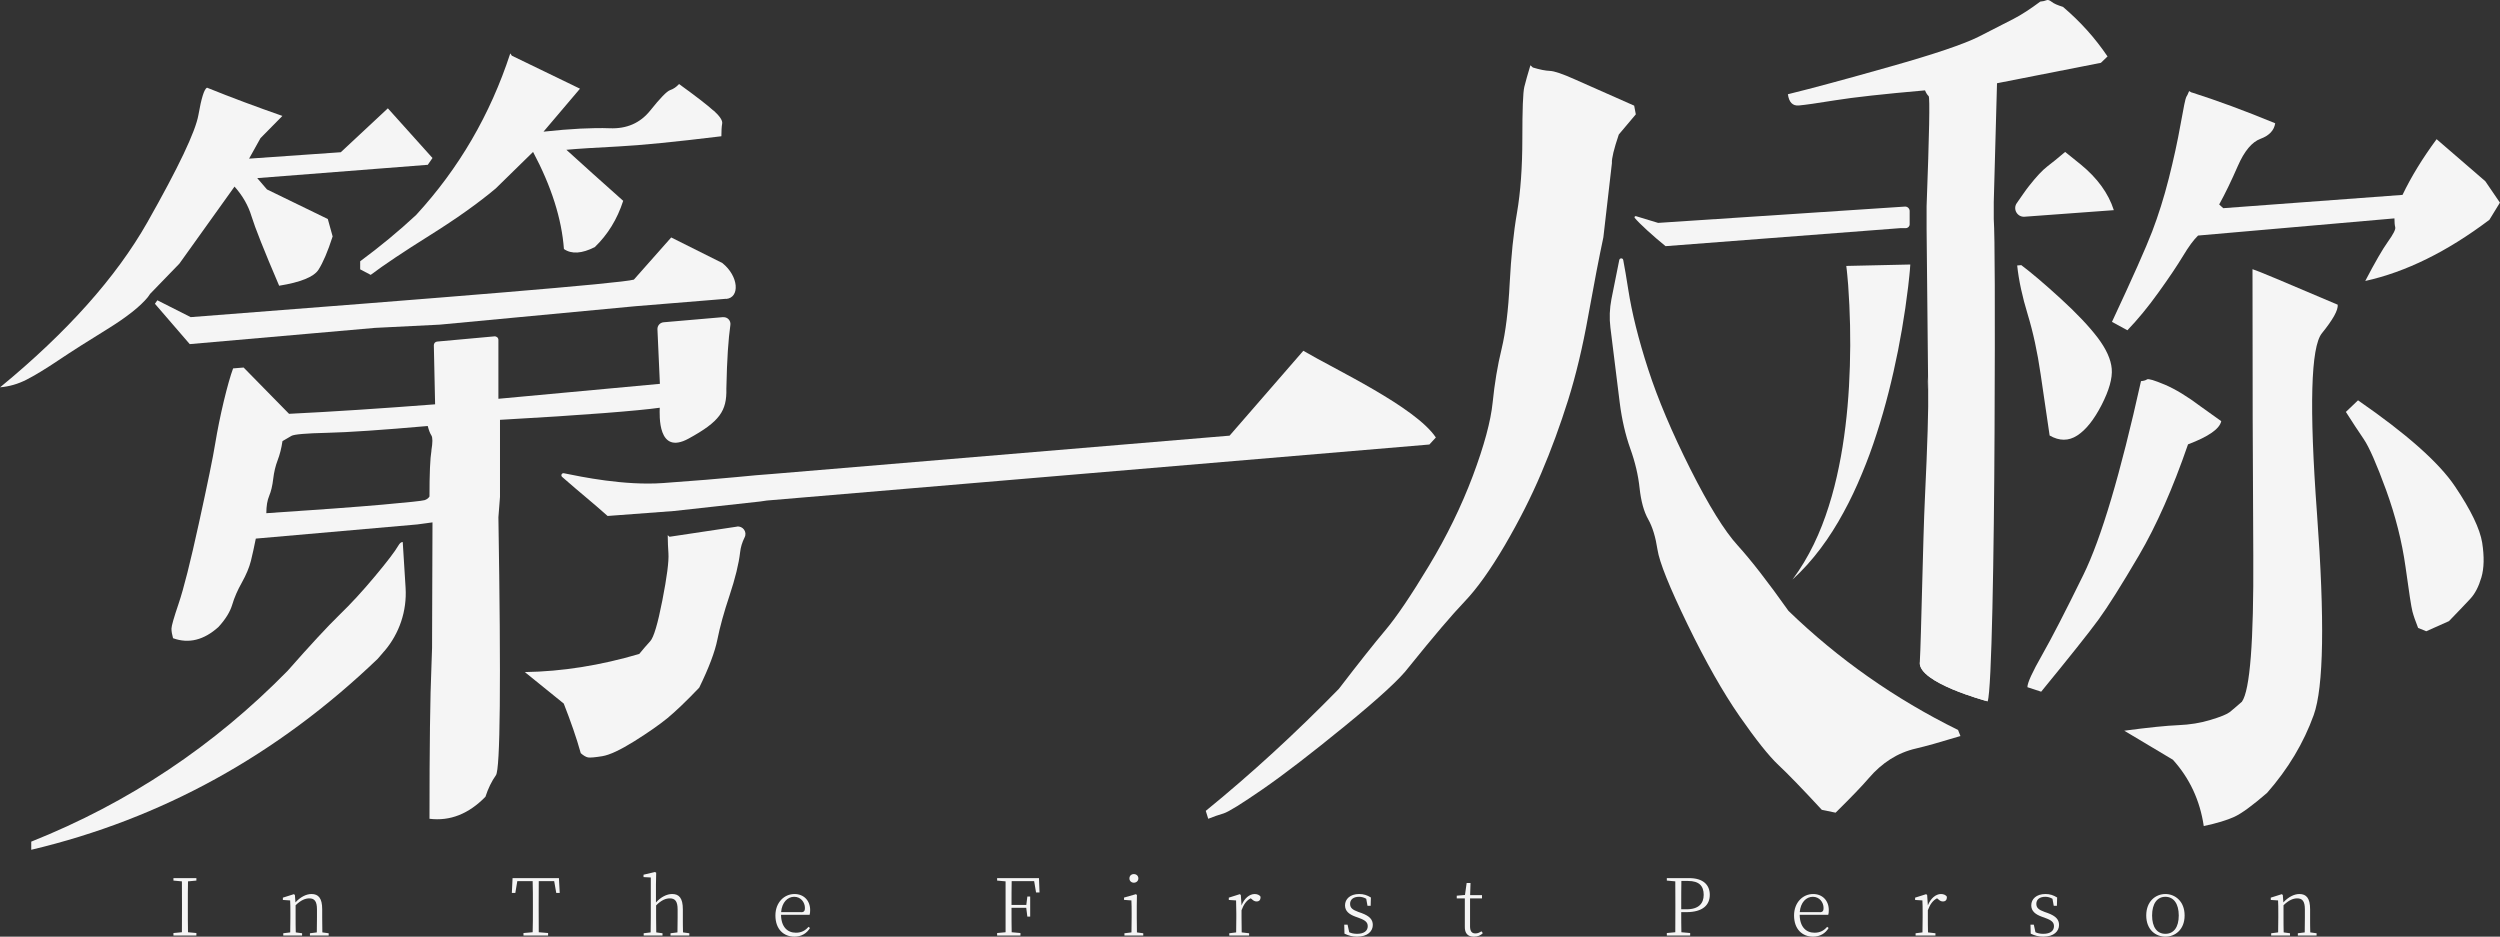 <?xml version="1.0" encoding="UTF-8"?><svg id="_图层_2" xmlns="http://www.w3.org/2000/svg" viewBox="0 0 315.96 118.38"><rect x="0" y="0" width="315.96" height="118.38" fill="#333333" stroke="none"/><defs><style>.cls-1{fill:#f5f5f5;}</style></defs><g id="_图层_1-2"><path class="cls-1" d="M91.39,40.08l-7.52.65c-.46.04-.8.43-.78.89l.31,6.89-20.41,1.89v-7.44c0-.27-.23-.47-.5-.45l-7.25.66c-.23.02-.41.22-.41.46l.16,7.47c-6.77.52-12.92.93-18.46,1.2l-5.74-5.85-1.33.11c-.34.92-.73,2.3-1.18,4.16-.44,1.85-.8,3.63-1.08,5.33-.27,1.7-.96,5.04-2.05,10.02-1.09,4.99-1.95,8.38-2.56,10.17-.61,1.8-.92,2.87-.92,3.21s.07.75.2,1.21c1.98.72,3.9.24,5.74-1.42.89-.97,1.47-1.91,1.74-2.82.27-.91.68-1.85,1.23-2.82.54-.97.92-1.88,1.13-2.71.21-.84.41-1.78.62-2.82l20.41-1.79,1.92-.26-.05,14.12c.02.96,0,2.28-.08,3.98-.17,3.88-.25,10.33-.25,19.36,2.6.32,4.95-.61,7.07-2.78.34-1.05.79-1.97,1.33-2.73.54-.77.65-11.63.31-32.59l.2-2.58v-9.74c10.6-.59,17.6-1.16,20.19-1.53-.02.92-.29,6.06,3.65,3.9,3.93-2.15,4.84-3.49,4.77-6.31.08-3.86.25-6.18.51-8.07.07-.54-.38-1.01-.92-.96ZM54.53,56.93c-.17,1.01-.25,2.94-.25,5.82-.14.22-.34.37-.62.46-.27.09-2.05.28-5.33.57-3.28.29-8.17.65-14.67,1.08,0-.89.12-1.62.36-2.19.24-.57.41-1.28.51-2.15.1-.86.29-1.65.56-2.35.27-.71.48-1.51.61-2.42.41-.24.79-.46,1.13-.66.34-.2,1.85-.33,4.51-.39,2.67-.06,6.91-.35,12.72-.86.14.54.29.93.46,1.19s.17.89,0,1.9Z"/><path class="cls-1" d="M91.77,37.76l-1.41.12-10.05.82-24.74,2.33-8.2.41c-2.19.19-4.96.43-8.31.73-3.35.29-8.38.73-15.08,1.32l-4.4-5.1.31-.44,4.21,2.13c32.54-2.51,54.23-4.25,56.01-4.74l4.72-5.33,6.46,3.23c2.1,1.68,2.24,4.39.48,4.54Z"/><path class="cls-1" d="M48.58,82.28l-.84.98c-12.72,12.19-27.31,20.23-43.79,24.14v-1.03c12.31-4.91,23.11-12.11,32.41-21.6,2.87-3.26,5.04-5.6,6.51-7.03,1.47-1.42,2.98-3.06,4.52-4.91,1.54-1.84,2.53-3.14,2.97-3.9.29-.49.54-.42.54-.42l.36,5.78c.18,2.91-.78,5.78-2.68,8Z"/><path class="cls-1" d="M90.18,13.99c-.79-.72-2.24-1.84-4.36-3.37-.34.38-.72.63-1.13.77-.41.14-1.25,1-2.51,2.58-1.27,1.58-2.97,2.33-5.13,2.24-2.15-.08-4.94.06-8.36.43l4.61-5.43-8.61-4.17-.2-.29c-2.53,7.74-6.5,14.55-11.9,20.42-2.19,2.04-4.55,3.99-7.07,5.85v1.02l1.33.7c1.64-1.24,4.14-2.91,7.49-5.01,3.35-2.1,6.12-4.07,8.31-5.91l4.72-4.62c2.33,4.38,3.62,8.47,3.9,12.27.96.67,2.26.59,3.9-.24,1.64-1.58,2.84-3.53,3.59-5.85-2.73-2.43-5.13-4.58-7.18-6.45,1.51-.14,3.69-.27,6.57-.42,2.87-.15,7.21-.58,13.02-1.29,0-.68.03-1.22.1-1.6.07-.38-.29-.93-1.08-1.65Z"/><path class="cls-1" d="M54.04,20.83l-21.53,1.68,1.23,1.43,7.69,3.74.61,2.2c-.61,1.9-1.21,3.3-1.79,4.21-.58.9-2.24,1.58-4.97,2.02-1.92-4.48-3.07-7.4-3.49-8.77-.41-1.36-1.13-2.62-2.15-3.76l-6.97,9.74-3.69,3.81-.31.44c-.96,1.17-2.67,2.52-5.13,4.04-2.46,1.51-4.51,2.82-6.15,3.92-1.64,1.1-2.99,1.92-4.05,2.46-1.06.54-2.17.86-3.33.96,8.47-6.96,14.68-13.92,18.61-20.85,3.93-6.94,6.09-11.47,6.46-13.59.37-2.12.73-3.26,1.08-3.43,3.07,1.24,6.26,2.43,9.53,3.57l-2.77,2.81-1.44,2.59,11.59-.81,5.95-5.55,5.64,6.28-.61.88Z"/><path class="cls-1" d="M93.12,66.55c.76-.11,1.34.67.99,1.36-.31.62-.5,1.24-.57,1.88-.17,1.49-.62,3.3-1.33,5.45-.72,2.15-1.23,4.01-1.54,5.57-.31,1.56-1.08,3.6-2.3,6.1-1.64,1.72-2.98,2.99-4,3.84-1.03.84-2.43,1.82-4.2,2.93-1.78,1.11-3.13,1.74-4.05,1.89-.92.15-1.52.2-1.79.16-.27-.05-.58-.23-.93-.54-.54-1.94-1.27-4.02-2.15-6.27l-4.92-3.98c4.72-.07,9.54-.84,14.46-2.29.48-.59.94-1.12,1.38-1.6.45-.48.96-2.2,1.54-5.16.58-2.96.84-4.95.77-5.96-.05-.68-.08-1.45-.09-2.29l.23.2,8.52-1.28Z"/><path class="cls-1" d="M206.55,13.36c-3.48-1.54-6-2.66-7.54-3.34-1.54-.69-2.58-1.04-3.13-1.06-.55-.02-1.27-.16-2.15-.43l-.31-.28c-.34,1.13-.6,2.03-.77,2.73-.17.7-.25,2.88-.25,6.53s-.23,6.77-.67,9.34c-.45,2.57-.75,5.56-.93,8.95-.17,3.4-.51,6.17-1.02,8.29-.52,2.13-.89,4.38-1.13,6.76-.24,2.38-1.08,5.48-2.51,9.3-1.44,3.82-3.28,7.6-5.54,11.35-2.26,3.75-4.09,6.46-5.49,8.12-1.4,1.66-3.37,4.14-5.9,7.44-5.47,5.6-11.07,10.74-16.82,15.42l.31,1c.68-.27,1.33-.5,1.95-.68.61-.19,2.26-1.21,4.92-3.05,2.67-1.84,6.15-4.52,10.46-8.04,4.31-3.52,6.97-5.98,8-7.37,3.14-3.9,5.5-6.67,7.07-8.31,1.57-1.64,3.26-4.01,5.08-7.11,1.81-3.1,3.35-6.14,4.61-9.12,1.27-2.98,2.39-6.05,3.39-9.22.99-3.16,1.85-6.74,2.56-10.73.72-4,1.35-7.28,1.9-9.86l1.08-9.38c-.04-.58.25-1.78.87-3.61l2.15-2.55-.21-1.11Z"/><path class="cls-1" d="M247.78,93.02c-2.53.77-4.39,1.29-5.59,1.57-1.2.27-2.29.73-3.28,1.36-.99.63-1.9,1.43-2.72,2.39-.82.96-2.22,2.42-4.2,4.37l-1.74-.36c-2.46-2.66-4.29-4.55-5.49-5.67-1.2-1.13-2.84-3.19-4.92-6.18-2.08-3-4.27-6.86-6.56-11.58-2.29-4.72-3.56-7.87-3.8-9.46-.24-1.58-.63-2.87-1.18-3.84-.55-.98-.9-2.28-1.08-3.91-.17-1.63-.56-3.3-1.18-5.02-.61-1.72-1.06-3.65-1.33-5.78-.22-1.71-.61-4.88-1.18-9.51-.15-1.2-.1-2.42.13-3.6l.99-4.94c.05-.27.45-.28.5,0,.19,1,.41,2.26.64,3.76.45,2.9,1.28,6.25,2.51,10.04,1.23,3.79,3.01,7.99,5.33,12.61,2.32,4.61,4.32,7.84,6,9.68,1.67,1.84,3.81,4.59,6.41,8.26,6.29,6.08,13.43,11.1,21.43,15.05l.31.79Z"/><path class="cls-1" d="M241.35,26.67v1.68c0,.26-.22.48-.48.48h-.65l-29.72,2.28c-1.56-1.26-3.28-2.83-3.89-3.56-.09-.11.01-.27.15-.23l2.8.85,31.19-2.06c.32-.02.6.24.6.56Z"/><path class="cls-1" d="M266.34,7.15l-.82.79-13.13,2.58-.41,15.01v2.15c.14,2.18.17,11.1.1,26.76-.07,15.66-.36,32.75-.87,34.2,0,0,0,0,0,0-.26-.07-8.73-2.35-8.58-4.91.18-3.05.4-15.69.65-20.82.32-6.76.46-11.32.41-13.7v-.12l-.2-20.15v-2.87c.34-9.12.43-13.76.26-13.92-.17-.16-.33-.4-.46-.73-5.26.46-9.04.88-11.33,1.25-2.29.37-3.83.59-4.61.66-.79.07-1.25-.4-1.39-1.42,3.01-.74,7.32-1.9,12.92-3.49,5.6-1.58,9.35-2.85,11.23-3.8,1.88-.95,3.33-1.69,4.36-2.23,1.03-.53,2.15-1.27,3.39-2.19.34-.03.6-.09.77-.17.17-.08.39-.02.67.2.27.22.75.43,1.43.64,2.19,1.86,4.07,3.95,5.64,6.28Z"/><path class="cls-1" d="M267.16,26.56l-11.29.83c-.92.07-1.51-.97-.98-1.72.56-.79,1.13-1.65,1.55-2.17.92-1.17,1.69-1.99,2.3-2.46.62-.47,1.37-1.08,2.26-1.84l1.95,1.57c2.12,1.73,3.52,3.66,4.2,5.78Z"/><path class="cls-1" d="M255.46,33.51c1.23.92,2.87,2.31,4.92,4.18,2.05,1.87,3.62,3.53,4.72,4.97,1.09,1.44,1.69,2.76,1.79,3.95.1,1.19-.33,2.71-1.28,4.57-.96,1.86-1.98,3.15-3.08,3.86-1.09.71-2.26.71-3.49,0-.34-2.29-.72-4.86-1.13-7.7-.41-2.84-.96-5.37-1.64-7.6-.68-2.23-1.13-4.29-1.33-6.19l.51-.04Z"/><path class="cls-1" d="M270.58,48.17c.34-.03.6-.1.77-.22.17-.12.92.11,2.26.67,1.33.57,2.85,1.49,4.56,2.78l2.56,1.83c-.21.98-1.61,1.95-4.2,2.93-1.92,5.57-3.98,10.24-6.2,14.03-2.22,3.78-3.93,6.5-5.13,8.14-1.2,1.64-3.61,4.67-7.23,9.09l-1.74-.57c0-.55.62-1.9,1.85-4.06,1.23-2.16,2.97-5.54,5.23-10.15,2.26-4.61,4.68-12.77,7.28-24.48Z"/><path class="cls-1" d="M276.99,11.68c3.21,1.02,6.73,2.32,10.56,3.9-.14.9-.75,1.55-1.85,1.96-1.09.4-2.05,1.55-2.87,3.43-.82,1.88-1.61,3.51-2.36,4.87l.51.47,22.66-1.68c1.09-2.28,2.53-4.63,4.31-7.04l6.15,5.31,1.85,2.71-1.33,2.17c-5.33,4.02-10.56,6.6-15.69,7.73,1.23-2.36,2.19-4.02,2.87-4.97.68-.95.99-1.56.92-1.82-.07-.27-.1-.64-.1-1.12l-24.82,2.17c-.55.53-1.18,1.38-1.9,2.58-.72,1.19-1.74,2.72-3.08,4.58-1.33,1.86-2.65,3.46-3.95,4.81l-1.95-1.06c2.6-5.56,4.29-9.36,5.08-11.42.78-2.05,1.49-4.28,2.1-6.7s1.11-4.69,1.49-6.85c.38-2.15.62-3.3.72-3.45.1-.15.22-.39.36-.75l.31.18Z"/><path class="cls-1" d="M284.68,34.02c.41.1,4,1.6,10.77,4.49.07.68-.6,1.88-2,3.61-1.4,1.73-1.61,9.32-.62,22.77.99,13.45.85,21.94-.41,25.47-1.27,3.53-3.23,6.81-5.9,9.85-1.85,1.6-3.23,2.61-4.15,3.03-.92.42-2.2.81-3.85,1.16-.48-3.24-1.78-6.03-3.9-8.38l-6.15-3.67c3.08-.41,5.35-.64,6.82-.7,1.47-.06,2.84-.28,4.1-.67,1.26-.38,2.07-.71,2.41-.98.34-.27.85-.71,1.54-1.31,1.03-1.46,1.5-7.62,1.44-18.48-.07-10.86-.1-22.93-.1-36.19Z"/><path class="cls-1" d="M298.01,50.59c6.15,4.25,10.24,7.87,12.26,10.88,2.02,3,3.16,5.38,3.44,7.13.27,1.75.24,3.21-.1,4.37-.34,1.16-.8,2.05-1.38,2.68-.58.63-1.49,1.58-2.72,2.85l-2.87,1.28-1.03-.42c-.34-.86-.58-1.55-.72-2.09-.14-.53-.43-2.41-.87-5.62-.45-3.21-1.27-6.45-2.46-9.73-1.2-3.28-2.14-5.42-2.82-6.42-.68-1-1.44-2.15-2.26-3.44l1.54-1.47Z"/><path class="cls-1" d="M164.73,44.32l-9.33,10.74c-.13.01-57.66,4.83-57.79,4.84-2.59.16-5.19.54-13.81,1.15-4.89.35-10.38-.8-12.54-1.24-.26-.05-.42.28-.22.46,2.46,2.16,3.7,3.11,5.75,4.94l8.4-.63,10.9-1.2.82-.12,83.74-7.08.82-.89c-2.6-3.87-12.7-8.57-16.74-10.95Z"/><path class="cls-1" d="M243.67,49.08v.12l-.1-1.6c.05.3.08.79.1,1.48Z"/><path class="cls-1" d="M233.34,33.6c.05.34.09.79.13,1.19l.11,1.25c.06.84.11,1.69.15,2.54.08,1.7.12,3.4.11,5.11-.02,3.41-.19,6.84-.61,10.23-.21,1.7-.47,3.39-.82,5.07-.34,1.68-.76,3.35-1.28,4.98-1.03,3.28-2.48,6.45-4.59,9.28,2.61-2.37,4.74-5.32,6.45-8.48.87-1.58,1.63-3.21,2.32-4.88.7-1.66,1.32-3.36,1.87-5.08,1.12-3.44,1.99-6.95,2.7-10.5.35-1.78.66-3.56.92-5.36.13-.9.25-1.8.36-2.71l.15-1.37c.05-.47.09-.9.12-1.44l-8.08.18Z"/><path class="cls-1" d="M251.21,88.64c-.26-.07-8.73-2.35-8.58-4.91l8.58,4.91Z"/><polyline class="cls-1" points="83.05 40.8 92.49 39.99 92.49 39.99"/><path class="cls-1" d="M23.76,111.39c-.02.96-.02,1.94-.02,2.94v.56c0,.97,0,1.95.02,2.93l1.06.1v.32h-2.9v-.32l1.07-.1c.01-.96.01-1.95.01-2.93v-.56c0-.99,0-1.97-.01-2.94l-1.07-.1v-.31h2.9v.31l-1.06.1Z"/><path class="cls-1" d="M41.54,117.95v.29h-2.37v-.29l.87-.11c0-.55.02-1.33.02-1.87v-1.04c0-1.04-.33-1.39-.97-1.39-.48,0-1.04.2-1.73.87v1.56c0,.52,0,1.32.02,1.87l.8.11v.29h-2.38v-.29l.88-.11c.01-.55.02-1.35.02-1.87v-.54c0-.66,0-1.15-.03-1.63l-.92-.06v-.29l1.39-.44.13.1.07.94c.63-.69,1.37-1.06,2.03-1.06.88,0,1.35.54,1.35,1.92v1.06c0,.54.01,1.32.02,1.87l.8.11Z"/><path class="cls-1" d="M68.09,111.36c-.01.97-.01,1.96-.01,2.97v.56c0,.97,0,1.95.01,2.93l1.18.1v.32h-3.11v-.32l1.16-.1c.03-.96.03-1.95.03-2.93v-.56c0-1,0-1.99-.03-2.97h-1.94l-.25,1.49h-.44l.09-1.87h5.86l.1,1.87h-.44l-.26-1.49h-1.95Z"/><path class="cls-1" d="M87.12,117.95v.29h-2.38v-.29l.88-.11c.01-.55.02-1.33.02-1.87v-1.04c0-1.04-.34-1.39-.98-1.39-.48,0-1.05.19-1.74.89v1.54c0,.52.01,1.32.02,1.87l.79.11v.29h-2.38v-.29l.88-.11c0-.55.02-1.35.02-1.87v-5.07l-.92-.05v-.3l1.44-.34.16.08-.03,1.54v2.23c.62-.69,1.37-1.07,2.05-1.07.88,0,1.35.53,1.35,1.93v1.05c0,.54,0,1.32.02,1.87l.8.11Z"/><path class="cls-1" d="M98.71,115.62c.02,1.55.83,2.26,1.88,2.26.71,0,1.19-.28,1.59-.74l.19.14c-.4.68-1.1,1.1-1.96,1.1-1.36,0-2.41-.93-2.41-2.68,0-1.65,1.12-2.71,2.41-2.71,1.18,0,1.98.83,1.98,2.03,0,.25-.02.45-.07.6h-3.61ZM101.26,115.29c.37,0,.47-.2.47-.53,0-.74-.53-1.42-1.36-1.42s-1.55.7-1.65,1.94h2.54Z"/><path class="cls-1" d="M127.86,111.36c-.02.96-.02,1.95-.02,3.01h1.87l.13-1.06h.36v2.53h-.36l-.14-1.11h-1.86c0,1.13,0,2.12.02,3.09l1.11.1v.32h-2.95v-.32l1.07-.1c0-.96,0-1.95,0-2.93v-.56c0-.99,0-1.97,0-2.94l-1.07-.1v-.31h5.29l.07,1.81h-.44l-.24-1.43h-2.84Z"/><path class="cls-1" d="M144.49,117.95v.29h-2.38v-.29l.89-.11c.01-.55.02-1.35.02-1.87v-.55c0-.63,0-1.09-.03-1.62l-.93-.07v-.29l1.5-.43.13.1-.02,1.37v1.49c0,.52.01,1.32.02,1.87l.8.11ZM142.74,111.02c0-.34.25-.55.56-.55s.57.21.57.55c0,.32-.26.54-.57.54s-.56-.22-.56-.54Z"/><path class="cls-1" d="M156.91,114.43c.34-.88,1-1.44,1.66-1.44.34,0,.64.14.75.35,0,.38-.15.59-.51.59-.24,0-.41-.11-.61-.3l-.13-.1c-.52.27-.88.75-1.16,1.51v.93c0,.52.01,1.31.02,1.87l.94.11v.29h-2.51v-.29l.87-.11c0-.55.02-1.35.02-1.87v-.54c0-.66-.01-1.15-.03-1.63l-.92-.06v-.29l1.39-.44.13.1.09,1.32Z"/><path class="cls-1" d="M172.09,115.4c1.02.38,1.41.83,1.41,1.5,0,.79-.65,1.48-1.99,1.48-.6,0-1.06-.13-1.59-.38l-.03-1.14h.42l.21.96c.27.13.59.2,1,.2.9,0,1.34-.4,1.34-.96,0-.48-.29-.75-1.07-1.03l-.49-.18c-.79-.29-1.31-.7-1.31-1.43,0-.79.64-1.43,1.79-1.43.59,0,1,.15,1.48.44l-.03,1.05h-.4l-.16-.89c-.3-.17-.6-.25-.9-.25-.77,0-1.14.38-1.14.89s.3.75,1.03,1.02l.43.15Z"/><path class="cls-1" d="M187.41,117.93c-.26.29-.65.45-1.13.45-.78,0-1.17-.42-1.15-1.28,0-.23,0-.45,0-.82v-2.74h-1.02v-.34l1.04-.09.21-1.51h.49l-.05,1.53h1.5v.41h-1.51v3.54c0,.63.24.89.67.89.29,0,.49-.09.77-.27l.17.23Z"/><path class="cls-1" d="M212.48,115.28c0,.83,0,1.67.02,2.54l1.11.1v.32h-2.95v-.32l1.07-.1c.01-.96.01-1.95.01-2.93v-.56c0-.99,0-1.97-.01-2.94l-1.07-.1v-.31h2.83c1.73,0,2.6.83,2.6,2.11s-.88,2.19-2.96,2.19h-.65ZM212.5,111.34c-.02.98-.02,1.98-.02,2.99v.59h.68c1.55,0,2.16-.76,2.16-1.83,0-1.13-.59-1.75-1.97-1.75h-.85Z"/><path class="cls-1" d="M227.45,115.62c.02,1.55.83,2.26,1.88,2.26.71,0,1.19-.28,1.59-.74l.19.14c-.4.68-1.1,1.1-1.96,1.1-1.36,0-2.41-.93-2.41-2.68,0-1.65,1.12-2.71,2.41-2.71,1.18,0,1.98.83,1.98,2.03,0,.25-.02.45-.07.6h-3.61ZM230,115.29c.37,0,.47-.2.47-.53,0-.74-.53-1.42-1.36-1.42s-1.55.7-1.65,1.94h2.54Z"/><path class="cls-1" d="M243.65,114.43c.34-.88,1-1.44,1.66-1.44.34,0,.64.14.75.35,0,.38-.15.59-.51.59-.24,0-.41-.11-.61-.3l-.13-.1c-.52.27-.88.75-1.16,1.51v.93c0,.52,0,1.31.02,1.87l.94.11v.29h-2.51v-.29l.87-.11c.01-.55.02-1.35.02-1.87v-.54c0-.66,0-1.15-.03-1.63l-.92-.06v-.29l1.39-.44.13.1.09,1.32Z"/><path class="cls-1" d="M258.82,115.4c1.02.38,1.41.83,1.41,1.5,0,.79-.65,1.48-1.99,1.48-.6,0-1.06-.13-1.59-.38l-.03-1.14h.42l.21.96c.27.13.59.2,1,.2.9,0,1.34-.4,1.34-.96,0-.48-.29-.75-1.07-1.03l-.49-.18c-.79-.29-1.31-.7-1.31-1.43,0-.79.64-1.43,1.79-1.43.59,0,1,.15,1.48.44l-.03,1.05h-.4l-.16-.89c-.3-.17-.6-.25-.9-.25-.77,0-1.14.38-1.14.89s.3.75,1.03,1.02l.43.15Z"/><path class="cls-1" d="M271.25,115.7c0-1.81,1.21-2.71,2.42-2.71s2.43.9,2.43,2.71-1.22,2.68-2.43,2.68-2.42-.86-2.42-2.68ZM275.36,115.7c0-1.49-.65-2.36-1.69-2.36s-1.68.87-1.68,2.36.63,2.32,1.68,2.32,1.69-.82,1.69-2.32Z"/><path class="cls-1" d="M292.78,117.95v.29h-2.37v-.29l.87-.11c0-.55.02-1.33.02-1.87v-1.04c0-1.04-.33-1.39-.97-1.39-.48,0-1.04.2-1.73.87v1.56c0,.52,0,1.32.02,1.87l.8.11v.29h-2.38v-.29l.88-.11c.01-.55.02-1.35.02-1.87v-.54c0-.66,0-1.15-.03-1.63l-.92-.06v-.29l1.39-.44.13.1.07.94c.63-.69,1.37-1.06,2.03-1.06.88,0,1.35.54,1.35,1.92v1.06c0,.54,0,1.32.02,1.87l.8.11Z"/></g></svg>